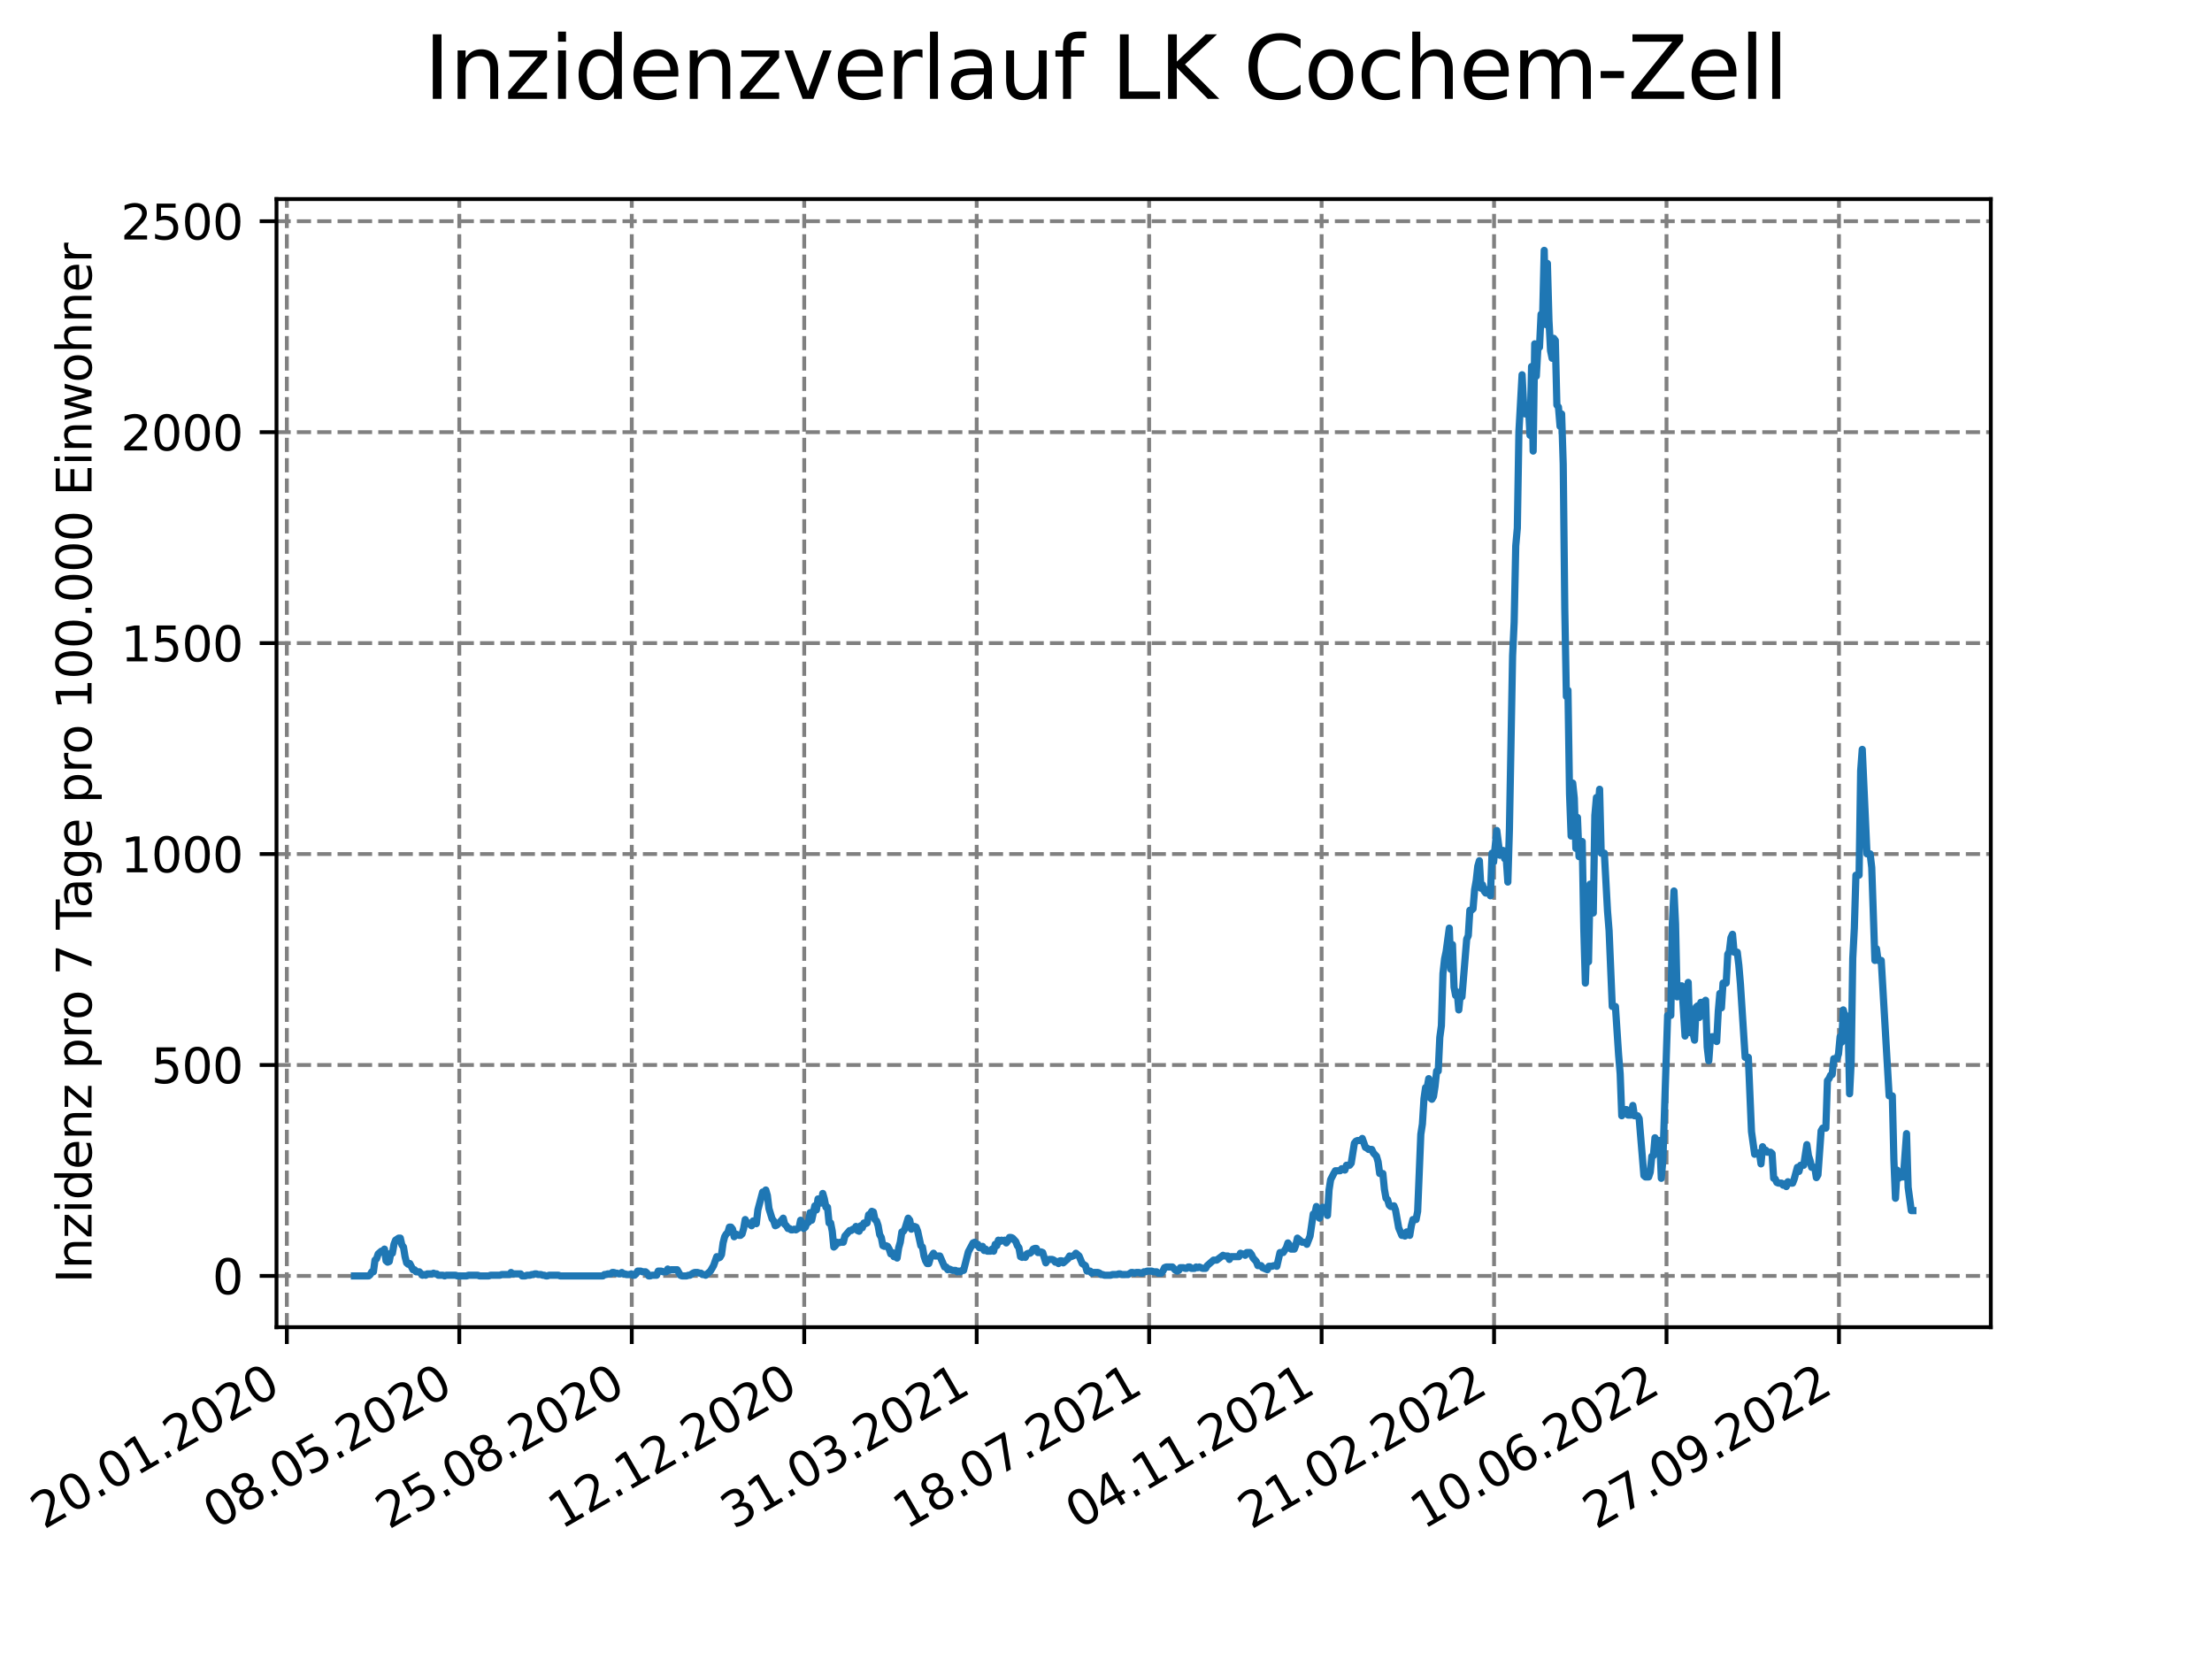 <?xml version="1.0" encoding="utf-8" standalone="no"?>
<!DOCTYPE svg PUBLIC "-//W3C//DTD SVG 1.1//EN"
  "http://www.w3.org/Graphics/SVG/1.1/DTD/svg11.dtd">
<svg xmlns:xlink="http://www.w3.org/1999/xlink" width="460.8pt" height="345.6pt" viewBox="0 0 460.8 345.6" xmlns="http://www.w3.org/2000/svg" version="1.1">
 <defs>
  <style type="text/css">*{stroke-linejoin: round; stroke-linecap: butt}</style>
 </defs>
 <g id="figure_1">
  <g id="patch_1">
   <path d="M 0 345.6 
L 460.8 345.6 
L 460.8 0 
L 0 0 
z
" style="fill: #ffffff"/>
  </g>
  <g id="axes_1">
   <g id="patch_2">
    <path d="M 57.6 276.48 
L 414.72 276.48 
L 414.72 41.472 
L 57.6 41.472 
z
" style="fill: #ffffff"/>
   </g>
   <g id="matplotlib.axis_1">
    <g id="xtick_1">
     <g id="line2d_1">
      <path d="M 59.756 276.48 
L 59.756 41.472 
" clip-path="url(#p89f75b9df8)" style="fill: none; stroke-dasharray: 2.96,1.28; stroke-dashoffset: 0; stroke: #808080; stroke-width: 0.8"/>
     </g>
     <g id="line2d_2">
      <defs>
       <path id="mf0bed3ef44" d="M 0 0 
L 0 3.5 
" style="stroke: #000000; stroke-width: 0.8"/>
      </defs>
      <g>
       <use xlink:href="#mf0bed3ef44" x="59.756" y="276.48" style="stroke: #000000; stroke-width: 0.8"/>
      </g>
     </g>
     <g id="text_1">
      <!-- 20.01.2020 -->
      <g transform="translate(9.131 318.689) rotate(-30) scale(0.1 -0.1)">
       <defs>
        <path id="DejaVuSans-32" d="M 1228 531 
L 3431 531 
L 3431 0 
L 469 0 
L 469 531 
Q 828 903 1448 1529 
Q 2069 2156 2228 2338 
Q 2531 2678 2651 2914 
Q 2772 3150 2772 3378 
Q 2772 3750 2511 3984 
Q 2250 4219 1831 4219 
Q 1534 4219 1204 4116 
Q 875 4013 500 3803 
L 500 4441 
Q 881 4594 1212 4672 
Q 1544 4750 1819 4750 
Q 2544 4750 2975 4387 
Q 3406 4025 3406 3419 
Q 3406 3131 3298 2873 
Q 3191 2616 2906 2266 
Q 2828 2175 2409 1742 
Q 1991 1309 1228 531 
z
" transform="scale(0.016)"/>
        <path id="DejaVuSans-30" d="M 2034 4250 
Q 1547 4250 1301 3770 
Q 1056 3291 1056 2328 
Q 1056 1369 1301 889 
Q 1547 409 2034 409 
Q 2525 409 2770 889 
Q 3016 1369 3016 2328 
Q 3016 3291 2770 3770 
Q 2525 4250 2034 4250 
z
M 2034 4750 
Q 2819 4750 3233 4129 
Q 3647 3509 3647 2328 
Q 3647 1150 3233 529 
Q 2819 -91 2034 -91 
Q 1250 -91 836 529 
Q 422 1150 422 2328 
Q 422 3509 836 4129 
Q 1250 4750 2034 4750 
z
" transform="scale(0.016)"/>
        <path id="DejaVuSans-2e" d="M 684 794 
L 1344 794 
L 1344 0 
L 684 0 
L 684 794 
z
" transform="scale(0.016)"/>
        <path id="DejaVuSans-31" d="M 794 531 
L 1825 531 
L 1825 4091 
L 703 3866 
L 703 4441 
L 1819 4666 
L 2450 4666 
L 2450 531 
L 3481 531 
L 3481 0 
L 794 0 
L 794 531 
z
" transform="scale(0.016)"/>
       </defs>
       <use xlink:href="#DejaVuSans-32"/>
       <use xlink:href="#DejaVuSans-30" x="63.623"/>
       <use xlink:href="#DejaVuSans-2e" x="127.246"/>
       <use xlink:href="#DejaVuSans-30" x="159.033"/>
       <use xlink:href="#DejaVuSans-31" x="222.656"/>
       <use xlink:href="#DejaVuSans-2e" x="286.279"/>
       <use xlink:href="#DejaVuSans-32" x="318.066"/>
       <use xlink:href="#DejaVuSans-30" x="381.689"/>
       <use xlink:href="#DejaVuSans-32" x="445.312"/>
       <use xlink:href="#DejaVuSans-30" x="508.936"/>
      </g>
     </g>
    </g>
    <g id="xtick_2">
     <g id="line2d_3">
      <path d="M 95.682 276.48 
L 95.682 41.472 
" clip-path="url(#p89f75b9df8)" style="fill: none; stroke-dasharray: 2.96,1.28; stroke-dashoffset: 0; stroke: #808080; stroke-width: 0.8"/>
     </g>
     <g id="line2d_4">
      <g>
       <use xlink:href="#mf0bed3ef44" x="95.682" y="276.48" style="stroke: #000000; stroke-width: 0.8"/>
      </g>
     </g>
     <g id="text_2">
      <!-- 08.05.2020 -->
      <g transform="translate(45.057 318.689) rotate(-30) scale(0.1 -0.1)">
       <defs>
        <path id="DejaVuSans-38" d="M 2034 2216 
Q 1584 2216 1326 1975 
Q 1069 1734 1069 1313 
Q 1069 891 1326 650 
Q 1584 409 2034 409 
Q 2484 409 2743 651 
Q 3003 894 3003 1313 
Q 3003 1734 2745 1975 
Q 2488 2216 2034 2216 
z
M 1403 2484 
Q 997 2584 770 2862 
Q 544 3141 544 3541 
Q 544 4100 942 4425 
Q 1341 4750 2034 4750 
Q 2731 4750 3128 4425 
Q 3525 4100 3525 3541 
Q 3525 3141 3298 2862 
Q 3072 2584 2669 2484 
Q 3125 2378 3379 2068 
Q 3634 1759 3634 1313 
Q 3634 634 3220 271 
Q 2806 -91 2034 -91 
Q 1263 -91 848 271 
Q 434 634 434 1313 
Q 434 1759 690 2068 
Q 947 2378 1403 2484 
z
M 1172 3481 
Q 1172 3119 1398 2916 
Q 1625 2713 2034 2713 
Q 2441 2713 2670 2916 
Q 2900 3119 2900 3481 
Q 2900 3844 2670 4047 
Q 2441 4250 2034 4250 
Q 1625 4250 1398 4047 
Q 1172 3844 1172 3481 
z
" transform="scale(0.016)"/>
        <path id="DejaVuSans-35" d="M 691 4666 
L 3169 4666 
L 3169 4134 
L 1269 4134 
L 1269 2991 
Q 1406 3038 1543 3061 
Q 1681 3084 1819 3084 
Q 2600 3084 3056 2656 
Q 3513 2228 3513 1497 
Q 3513 744 3044 326 
Q 2575 -91 1722 -91 
Q 1428 -91 1123 -41 
Q 819 9 494 109 
L 494 744 
Q 775 591 1075 516 
Q 1375 441 1709 441 
Q 2250 441 2565 725 
Q 2881 1009 2881 1497 
Q 2881 1984 2565 2268 
Q 2250 2553 1709 2553 
Q 1456 2553 1204 2497 
Q 953 2441 691 2322 
L 691 4666 
z
" transform="scale(0.016)"/>
       </defs>
       <use xlink:href="#DejaVuSans-30"/>
       <use xlink:href="#DejaVuSans-38" x="63.623"/>
       <use xlink:href="#DejaVuSans-2e" x="127.246"/>
       <use xlink:href="#DejaVuSans-30" x="159.033"/>
       <use xlink:href="#DejaVuSans-35" x="222.656"/>
       <use xlink:href="#DejaVuSans-2e" x="286.279"/>
       <use xlink:href="#DejaVuSans-32" x="318.066"/>
       <use xlink:href="#DejaVuSans-30" x="381.689"/>
       <use xlink:href="#DejaVuSans-32" x="445.312"/>
       <use xlink:href="#DejaVuSans-30" x="508.936"/>
      </g>
     </g>
    </g>
    <g id="xtick_3">
     <g id="line2d_5">
      <path d="M 131.609 276.48 
L 131.609 41.472 
" clip-path="url(#p89f75b9df8)" style="fill: none; stroke-dasharray: 2.96,1.28; stroke-dashoffset: 0; stroke: #808080; stroke-width: 0.8"/>
     </g>
     <g id="line2d_6">
      <g>
       <use xlink:href="#mf0bed3ef44" x="131.609" y="276.48" style="stroke: #000000; stroke-width: 0.8"/>
      </g>
     </g>
     <g id="text_3">
      <!-- 25.08.2020 -->
      <g transform="translate(80.983 318.689) rotate(-30) scale(0.1 -0.1)">
       <use xlink:href="#DejaVuSans-32"/>
       <use xlink:href="#DejaVuSans-35" x="63.623"/>
       <use xlink:href="#DejaVuSans-2e" x="127.246"/>
       <use xlink:href="#DejaVuSans-30" x="159.033"/>
       <use xlink:href="#DejaVuSans-38" x="222.656"/>
       <use xlink:href="#DejaVuSans-2e" x="286.279"/>
       <use xlink:href="#DejaVuSans-32" x="318.066"/>
       <use xlink:href="#DejaVuSans-30" x="381.689"/>
       <use xlink:href="#DejaVuSans-32" x="445.312"/>
       <use xlink:href="#DejaVuSans-30" x="508.936"/>
      </g>
     </g>
    </g>
    <g id="xtick_4">
     <g id="line2d_7">
      <path d="M 167.535 276.48 
L 167.535 41.472 
" clip-path="url(#p89f75b9df8)" style="fill: none; stroke-dasharray: 2.96,1.28; stroke-dashoffset: 0; stroke: #808080; stroke-width: 0.8"/>
     </g>
     <g id="line2d_8">
      <g>
       <use xlink:href="#mf0bed3ef44" x="167.535" y="276.48" style="stroke: #000000; stroke-width: 0.8"/>
      </g>
     </g>
     <g id="text_4">
      <!-- 12.12.2020 -->
      <g transform="translate(116.91 318.689) rotate(-30) scale(0.1 -0.1)">
       <use xlink:href="#DejaVuSans-31"/>
       <use xlink:href="#DejaVuSans-32" x="63.623"/>
       <use xlink:href="#DejaVuSans-2e" x="127.246"/>
       <use xlink:href="#DejaVuSans-31" x="159.033"/>
       <use xlink:href="#DejaVuSans-32" x="222.656"/>
       <use xlink:href="#DejaVuSans-2e" x="286.279"/>
       <use xlink:href="#DejaVuSans-32" x="318.066"/>
       <use xlink:href="#DejaVuSans-30" x="381.689"/>
       <use xlink:href="#DejaVuSans-32" x="445.312"/>
       <use xlink:href="#DejaVuSans-30" x="508.936"/>
      </g>
     </g>
    </g>
    <g id="xtick_5">
     <g id="line2d_9">
      <path d="M 203.461 276.48 
L 203.461 41.472 
" clip-path="url(#p89f75b9df8)" style="fill: none; stroke-dasharray: 2.96,1.28; stroke-dashoffset: 0; stroke: #808080; stroke-width: 0.8"/>
     </g>
     <g id="line2d_10">
      <g>
       <use xlink:href="#mf0bed3ef44" x="203.461" y="276.48" style="stroke: #000000; stroke-width: 0.8"/>
      </g>
     </g>
     <g id="text_5">
      <!-- 31.03.2021 -->
      <g transform="translate(152.836 318.689) rotate(-30) scale(0.1 -0.1)">
       <defs>
        <path id="DejaVuSans-33" d="M 2597 2516 
Q 3050 2419 3304 2112 
Q 3559 1806 3559 1356 
Q 3559 666 3084 287 
Q 2609 -91 1734 -91 
Q 1441 -91 1130 -33 
Q 819 25 488 141 
L 488 750 
Q 750 597 1062 519 
Q 1375 441 1716 441 
Q 2309 441 2620 675 
Q 2931 909 2931 1356 
Q 2931 1769 2642 2001 
Q 2353 2234 1838 2234 
L 1294 2234 
L 1294 2753 
L 1863 2753 
Q 2328 2753 2575 2939 
Q 2822 3125 2822 3475 
Q 2822 3834 2567 4026 
Q 2313 4219 1838 4219 
Q 1578 4219 1281 4162 
Q 984 4106 628 3988 
L 628 4550 
Q 988 4650 1302 4700 
Q 1616 4750 1894 4750 
Q 2613 4750 3031 4423 
Q 3450 4097 3450 3541 
Q 3450 3153 3228 2886 
Q 3006 2619 2597 2516 
z
" transform="scale(0.016)"/>
       </defs>
       <use xlink:href="#DejaVuSans-33"/>
       <use xlink:href="#DejaVuSans-31" x="63.623"/>
       <use xlink:href="#DejaVuSans-2e" x="127.246"/>
       <use xlink:href="#DejaVuSans-30" x="159.033"/>
       <use xlink:href="#DejaVuSans-33" x="222.656"/>
       <use xlink:href="#DejaVuSans-2e" x="286.279"/>
       <use xlink:href="#DejaVuSans-32" x="318.066"/>
       <use xlink:href="#DejaVuSans-30" x="381.689"/>
       <use xlink:href="#DejaVuSans-32" x="445.312"/>
       <use xlink:href="#DejaVuSans-31" x="508.936"/>
      </g>
     </g>
    </g>
    <g id="xtick_6">
     <g id="line2d_11">
      <path d="M 239.387 276.48 
L 239.387 41.472 
" clip-path="url(#p89f75b9df8)" style="fill: none; stroke-dasharray: 2.96,1.28; stroke-dashoffset: 0; stroke: #808080; stroke-width: 0.8"/>
     </g>
     <g id="line2d_12">
      <g>
       <use xlink:href="#mf0bed3ef44" x="239.387" y="276.48" style="stroke: #000000; stroke-width: 0.8"/>
      </g>
     </g>
     <g id="text_6">
      <!-- 18.07.2021 -->
      <g transform="translate(188.762 318.689) rotate(-30) scale(0.1 -0.1)">
       <defs>
        <path id="DejaVuSans-37" d="M 525 4666 
L 3525 4666 
L 3525 4397 
L 1831 0 
L 1172 0 
L 2766 4134 
L 525 4134 
L 525 4666 
z
" transform="scale(0.016)"/>
       </defs>
       <use xlink:href="#DejaVuSans-31"/>
       <use xlink:href="#DejaVuSans-38" x="63.623"/>
       <use xlink:href="#DejaVuSans-2e" x="127.246"/>
       <use xlink:href="#DejaVuSans-30" x="159.033"/>
       <use xlink:href="#DejaVuSans-37" x="222.656"/>
       <use xlink:href="#DejaVuSans-2e" x="286.279"/>
       <use xlink:href="#DejaVuSans-32" x="318.066"/>
       <use xlink:href="#DejaVuSans-30" x="381.689"/>
       <use xlink:href="#DejaVuSans-32" x="445.312"/>
       <use xlink:href="#DejaVuSans-31" x="508.936"/>
      </g>
     </g>
    </g>
    <g id="xtick_7">
     <g id="line2d_13">
      <path d="M 275.314 276.48 
L 275.314 41.472 
" clip-path="url(#p89f75b9df8)" style="fill: none; stroke-dasharray: 2.96,1.28; stroke-dashoffset: 0; stroke: #808080; stroke-width: 0.8"/>
     </g>
     <g id="line2d_14">
      <g>
       <use xlink:href="#mf0bed3ef44" x="275.314" y="276.48" style="stroke: #000000; stroke-width: 0.8"/>
      </g>
     </g>
     <g id="text_7">
      <!-- 04.11.2021 -->
      <g transform="translate(224.688 318.689) rotate(-30) scale(0.1 -0.1)">
       <defs>
        <path id="DejaVuSans-34" d="M 2419 4116 
L 825 1625 
L 2419 1625 
L 2419 4116 
z
M 2253 4666 
L 3047 4666 
L 3047 1625 
L 3713 1625 
L 3713 1100 
L 3047 1100 
L 3047 0 
L 2419 0 
L 2419 1100 
L 313 1100 
L 313 1709 
L 2253 4666 
z
" transform="scale(0.016)"/>
       </defs>
       <use xlink:href="#DejaVuSans-30"/>
       <use xlink:href="#DejaVuSans-34" x="63.623"/>
       <use xlink:href="#DejaVuSans-2e" x="127.246"/>
       <use xlink:href="#DejaVuSans-31" x="159.033"/>
       <use xlink:href="#DejaVuSans-31" x="222.656"/>
       <use xlink:href="#DejaVuSans-2e" x="286.279"/>
       <use xlink:href="#DejaVuSans-32" x="318.066"/>
       <use xlink:href="#DejaVuSans-30" x="381.689"/>
       <use xlink:href="#DejaVuSans-32" x="445.312"/>
       <use xlink:href="#DejaVuSans-31" x="508.936"/>
      </g>
     </g>
    </g>
    <g id="xtick_8">
     <g id="line2d_15">
      <path d="M 311.24 276.48 
L 311.24 41.472 
" clip-path="url(#p89f75b9df8)" style="fill: none; stroke-dasharray: 2.96,1.28; stroke-dashoffset: 0; stroke: #808080; stroke-width: 0.8"/>
     </g>
     <g id="line2d_16">
      <g>
       <use xlink:href="#mf0bed3ef44" x="311.24" y="276.48" style="stroke: #000000; stroke-width: 0.8"/>
      </g>
     </g>
     <g id="text_8">
      <!-- 21.02.2022 -->
      <g transform="translate(260.615 318.689) rotate(-30) scale(0.1 -0.1)">
       <use xlink:href="#DejaVuSans-32"/>
       <use xlink:href="#DejaVuSans-31" x="63.623"/>
       <use xlink:href="#DejaVuSans-2e" x="127.246"/>
       <use xlink:href="#DejaVuSans-30" x="159.033"/>
       <use xlink:href="#DejaVuSans-32" x="222.656"/>
       <use xlink:href="#DejaVuSans-2e" x="286.279"/>
       <use xlink:href="#DejaVuSans-32" x="318.066"/>
       <use xlink:href="#DejaVuSans-30" x="381.689"/>
       <use xlink:href="#DejaVuSans-32" x="445.312"/>
       <use xlink:href="#DejaVuSans-32" x="508.936"/>
      </g>
     </g>
    </g>
    <g id="xtick_9">
     <g id="line2d_17">
      <path d="M 347.166 276.48 
L 347.166 41.472 
" clip-path="url(#p89f75b9df8)" style="fill: none; stroke-dasharray: 2.96,1.28; stroke-dashoffset: 0; stroke: #808080; stroke-width: 0.8"/>
     </g>
     <g id="line2d_18">
      <g>
       <use xlink:href="#mf0bed3ef44" x="347.166" y="276.48" style="stroke: #000000; stroke-width: 0.8"/>
      </g>
     </g>
     <g id="text_9">
      <!-- 10.06.2022 -->
      <g transform="translate(296.541 318.689) rotate(-30) scale(0.1 -0.1)">
       <defs>
        <path id="DejaVuSans-36" d="M 2113 2584 
Q 1688 2584 1439 2293 
Q 1191 2003 1191 1497 
Q 1191 994 1439 701 
Q 1688 409 2113 409 
Q 2538 409 2786 701 
Q 3034 994 3034 1497 
Q 3034 2003 2786 2293 
Q 2538 2584 2113 2584 
z
M 3366 4563 
L 3366 3988 
Q 3128 4100 2886 4159 
Q 2644 4219 2406 4219 
Q 1781 4219 1451 3797 
Q 1122 3375 1075 2522 
Q 1259 2794 1537 2939 
Q 1816 3084 2150 3084 
Q 2853 3084 3261 2657 
Q 3669 2231 3669 1497 
Q 3669 778 3244 343 
Q 2819 -91 2113 -91 
Q 1303 -91 875 529 
Q 447 1150 447 2328 
Q 447 3434 972 4092 
Q 1497 4750 2381 4750 
Q 2619 4750 2861 4703 
Q 3103 4656 3366 4563 
z
" transform="scale(0.016)"/>
       </defs>
       <use xlink:href="#DejaVuSans-31"/>
       <use xlink:href="#DejaVuSans-30" x="63.623"/>
       <use xlink:href="#DejaVuSans-2e" x="127.246"/>
       <use xlink:href="#DejaVuSans-30" x="159.033"/>
       <use xlink:href="#DejaVuSans-36" x="222.656"/>
       <use xlink:href="#DejaVuSans-2e" x="286.279"/>
       <use xlink:href="#DejaVuSans-32" x="318.066"/>
       <use xlink:href="#DejaVuSans-30" x="381.689"/>
       <use xlink:href="#DejaVuSans-32" x="445.312"/>
       <use xlink:href="#DejaVuSans-32" x="508.936"/>
      </g>
     </g>
    </g>
    <g id="xtick_10">
     <g id="line2d_19">
      <path d="M 383.092 276.48 
L 383.092 41.472 
" clip-path="url(#p89f75b9df8)" style="fill: none; stroke-dasharray: 2.96,1.28; stroke-dashoffset: 0; stroke: #808080; stroke-width: 0.8"/>
     </g>
     <g id="line2d_20">
      <g>
       <use xlink:href="#mf0bed3ef44" x="383.092" y="276.48" style="stroke: #000000; stroke-width: 0.8"/>
      </g>
     </g>
     <g id="text_10">
      <!-- 27.09.2022 -->
      <g transform="translate(332.467 318.689) rotate(-30) scale(0.1 -0.1)">
       <defs>
        <path id="DejaVuSans-39" d="M 703 97 
L 703 672 
Q 941 559 1184 500 
Q 1428 441 1663 441 
Q 2288 441 2617 861 
Q 2947 1281 2994 2138 
Q 2813 1869 2534 1725 
Q 2256 1581 1919 1581 
Q 1219 1581 811 2004 
Q 403 2428 403 3163 
Q 403 3881 828 4315 
Q 1253 4750 1959 4750 
Q 2769 4750 3195 4129 
Q 3622 3509 3622 2328 
Q 3622 1225 3098 567 
Q 2575 -91 1691 -91 
Q 1453 -91 1209 -44 
Q 966 3 703 97 
z
M 1959 2075 
Q 2384 2075 2632 2365 
Q 2881 2656 2881 3163 
Q 2881 3666 2632 3958 
Q 2384 4250 1959 4250 
Q 1534 4250 1286 3958 
Q 1038 3666 1038 3163 
Q 1038 2656 1286 2365 
Q 1534 2075 1959 2075 
z
" transform="scale(0.016)"/>
       </defs>
       <use xlink:href="#DejaVuSans-32"/>
       <use xlink:href="#DejaVuSans-37" x="63.623"/>
       <use xlink:href="#DejaVuSans-2e" x="127.246"/>
       <use xlink:href="#DejaVuSans-30" x="159.033"/>
       <use xlink:href="#DejaVuSans-39" x="222.656"/>
       <use xlink:href="#DejaVuSans-2e" x="286.279"/>
       <use xlink:href="#DejaVuSans-32" x="318.066"/>
       <use xlink:href="#DejaVuSans-30" x="381.689"/>
       <use xlink:href="#DejaVuSans-32" x="445.312"/>
       <use xlink:href="#DejaVuSans-32" x="508.936"/>
      </g>
     </g>
    </g>
   </g>
   <g id="matplotlib.axis_2">
    <g id="ytick_1">
     <g id="line2d_21">
      <path d="M 57.6 265.798 
L 414.72 265.798 
" clip-path="url(#p89f75b9df8)" style="fill: none; stroke-dasharray: 2.96,1.28; stroke-dashoffset: 0; stroke: #808080; stroke-width: 0.8"/>
     </g>
     <g id="line2d_22">
      <defs>
       <path id="mcd7d0e4fd8" d="M 0 0 
L -3.5 0 
" style="stroke: #000000; stroke-width: 0.8"/>
      </defs>
      <g>
       <use xlink:href="#mcd7d0e4fd8" x="57.6" y="265.798" style="stroke: #000000; stroke-width: 0.8"/>
      </g>
     </g>
     <g id="text_11">
      <!-- 0 -->
      <g transform="translate(44.237 269.597) scale(0.1 -0.1)">
       <use xlink:href="#DejaVuSans-30"/>
      </g>
     </g>
    </g>
    <g id="ytick_2">
     <g id="line2d_23">
      <path d="M 57.6 221.856 
L 414.72 221.856 
" clip-path="url(#p89f75b9df8)" style="fill: none; stroke-dasharray: 2.96,1.28; stroke-dashoffset: 0; stroke: #808080; stroke-width: 0.8"/>
     </g>
     <g id="line2d_24">
      <g>
       <use xlink:href="#mcd7d0e4fd8" x="57.6" y="221.856" style="stroke: #000000; stroke-width: 0.8"/>
      </g>
     </g>
     <g id="text_12">
      <!-- 500 -->
      <g transform="translate(31.512 225.655) scale(0.1 -0.1)">
       <use xlink:href="#DejaVuSans-35"/>
       <use xlink:href="#DejaVuSans-30" x="63.623"/>
       <use xlink:href="#DejaVuSans-30" x="127.246"/>
      </g>
     </g>
    </g>
    <g id="ytick_3">
     <g id="line2d_25">
      <path d="M 57.6 177.913 
L 414.72 177.913 
" clip-path="url(#p89f75b9df8)" style="fill: none; stroke-dasharray: 2.96,1.28; stroke-dashoffset: 0; stroke: #808080; stroke-width: 0.8"/>
     </g>
     <g id="line2d_26">
      <g>
       <use xlink:href="#mcd7d0e4fd8" x="57.6" y="177.913" style="stroke: #000000; stroke-width: 0.8"/>
      </g>
     </g>
     <g id="text_13">
      <!-- 1000 -->
      <g transform="translate(25.15 181.712) scale(0.1 -0.1)">
       <use xlink:href="#DejaVuSans-31"/>
       <use xlink:href="#DejaVuSans-30" x="63.623"/>
       <use xlink:href="#DejaVuSans-30" x="127.246"/>
       <use xlink:href="#DejaVuSans-30" x="190.869"/>
      </g>
     </g>
    </g>
    <g id="ytick_4">
     <g id="line2d_27">
      <path d="M 57.6 133.971 
L 414.72 133.971 
" clip-path="url(#p89f75b9df8)" style="fill: none; stroke-dasharray: 2.96,1.28; stroke-dashoffset: 0; stroke: #808080; stroke-width: 0.8"/>
     </g>
     <g id="line2d_28">
      <g>
       <use xlink:href="#mcd7d0e4fd8" x="57.6" y="133.971" style="stroke: #000000; stroke-width: 0.8"/>
      </g>
     </g>
     <g id="text_14">
      <!-- 1500 -->
      <g transform="translate(25.15 137.77) scale(0.1 -0.1)">
       <use xlink:href="#DejaVuSans-31"/>
       <use xlink:href="#DejaVuSans-35" x="63.623"/>
       <use xlink:href="#DejaVuSans-30" x="127.246"/>
       <use xlink:href="#DejaVuSans-30" x="190.869"/>
      </g>
     </g>
    </g>
    <g id="ytick_5">
     <g id="line2d_29">
      <path d="M 57.6 90.029 
L 414.72 90.029 
" clip-path="url(#p89f75b9df8)" style="fill: none; stroke-dasharray: 2.96,1.28; stroke-dashoffset: 0; stroke: #808080; stroke-width: 0.8"/>
     </g>
     <g id="line2d_30">
      <g>
       <use xlink:href="#mcd7d0e4fd8" x="57.6" y="90.029" style="stroke: #000000; stroke-width: 0.8"/>
      </g>
     </g>
     <g id="text_15">
      <!-- 2000 -->
      <g transform="translate(25.15 93.828) scale(0.1 -0.1)">
       <use xlink:href="#DejaVuSans-32"/>
       <use xlink:href="#DejaVuSans-30" x="63.623"/>
       <use xlink:href="#DejaVuSans-30" x="127.246"/>
       <use xlink:href="#DejaVuSans-30" x="190.869"/>
      </g>
     </g>
    </g>
    <g id="ytick_6">
     <g id="line2d_31">
      <path d="M 57.6 46.086 
L 414.72 46.086 
" clip-path="url(#p89f75b9df8)" style="fill: none; stroke-dasharray: 2.96,1.28; stroke-dashoffset: 0; stroke: #808080; stroke-width: 0.8"/>
     </g>
     <g id="line2d_32">
      <g>
       <use xlink:href="#mcd7d0e4fd8" x="57.6" y="46.086" style="stroke: #000000; stroke-width: 0.8"/>
      </g>
     </g>
     <g id="text_16">
      <!-- 2500 -->
      <g transform="translate(25.15 49.886) scale(0.1 -0.1)">
       <use xlink:href="#DejaVuSans-32"/>
       <use xlink:href="#DejaVuSans-35" x="63.623"/>
       <use xlink:href="#DejaVuSans-30" x="127.246"/>
       <use xlink:href="#DejaVuSans-30" x="190.869"/>
      </g>
     </g>
    </g>
    <g id="text_17">
     <!-- Inzidenz pro 7 Tage pro 100.000 Einwohner -->
     <g transform="translate(19.07 267.301) rotate(-90) scale(0.1 -0.1)">
      <defs>
       <path id="DejaVuSans-49" d="M 628 4666 
L 1259 4666 
L 1259 0 
L 628 0 
L 628 4666 
z
" transform="scale(0.016)"/>
       <path id="DejaVuSans-6e" d="M 3513 2113 
L 3513 0 
L 2938 0 
L 2938 2094 
Q 2938 2591 2744 2837 
Q 2550 3084 2163 3084 
Q 1697 3084 1428 2787 
Q 1159 2491 1159 1978 
L 1159 0 
L 581 0 
L 581 3500 
L 1159 3500 
L 1159 2956 
Q 1366 3272 1645 3428 
Q 1925 3584 2291 3584 
Q 2894 3584 3203 3211 
Q 3513 2838 3513 2113 
z
" transform="scale(0.016)"/>
       <path id="DejaVuSans-7a" d="M 353 3500 
L 3084 3500 
L 3084 2975 
L 922 459 
L 3084 459 
L 3084 0 
L 275 0 
L 275 525 
L 2438 3041 
L 353 3041 
L 353 3500 
z
" transform="scale(0.016)"/>
       <path id="DejaVuSans-69" d="M 603 3500 
L 1178 3500 
L 1178 0 
L 603 0 
L 603 3500 
z
M 603 4863 
L 1178 4863 
L 1178 4134 
L 603 4134 
L 603 4863 
z
" transform="scale(0.016)"/>
       <path id="DejaVuSans-64" d="M 2906 2969 
L 2906 4863 
L 3481 4863 
L 3481 0 
L 2906 0 
L 2906 525 
Q 2725 213 2448 61 
Q 2172 -91 1784 -91 
Q 1150 -91 751 415 
Q 353 922 353 1747 
Q 353 2572 751 3078 
Q 1150 3584 1784 3584 
Q 2172 3584 2448 3432 
Q 2725 3281 2906 2969 
z
M 947 1747 
Q 947 1113 1208 752 
Q 1469 391 1925 391 
Q 2381 391 2643 752 
Q 2906 1113 2906 1747 
Q 2906 2381 2643 2742 
Q 2381 3103 1925 3103 
Q 1469 3103 1208 2742 
Q 947 2381 947 1747 
z
" transform="scale(0.016)"/>
       <path id="DejaVuSans-65" d="M 3597 1894 
L 3597 1613 
L 953 1613 
Q 991 1019 1311 708 
Q 1631 397 2203 397 
Q 2534 397 2845 478 
Q 3156 559 3463 722 
L 3463 178 
Q 3153 47 2828 -22 
Q 2503 -91 2169 -91 
Q 1331 -91 842 396 
Q 353 884 353 1716 
Q 353 2575 817 3079 
Q 1281 3584 2069 3584 
Q 2775 3584 3186 3129 
Q 3597 2675 3597 1894 
z
M 3022 2063 
Q 3016 2534 2758 2815 
Q 2500 3097 2075 3097 
Q 1594 3097 1305 2825 
Q 1016 2553 972 2059 
L 3022 2063 
z
" transform="scale(0.016)"/>
       <path id="DejaVuSans-20" transform="scale(0.016)"/>
       <path id="DejaVuSans-70" d="M 1159 525 
L 1159 -1331 
L 581 -1331 
L 581 3500 
L 1159 3500 
L 1159 2969 
Q 1341 3281 1617 3432 
Q 1894 3584 2278 3584 
Q 2916 3584 3314 3078 
Q 3713 2572 3713 1747 
Q 3713 922 3314 415 
Q 2916 -91 2278 -91 
Q 1894 -91 1617 61 
Q 1341 213 1159 525 
z
M 3116 1747 
Q 3116 2381 2855 2742 
Q 2594 3103 2138 3103 
Q 1681 3103 1420 2742 
Q 1159 2381 1159 1747 
Q 1159 1113 1420 752 
Q 1681 391 2138 391 
Q 2594 391 2855 752 
Q 3116 1113 3116 1747 
z
" transform="scale(0.016)"/>
       <path id="DejaVuSans-72" d="M 2631 2963 
Q 2534 3019 2420 3045 
Q 2306 3072 2169 3072 
Q 1681 3072 1420 2755 
Q 1159 2438 1159 1844 
L 1159 0 
L 581 0 
L 581 3500 
L 1159 3500 
L 1159 2956 
Q 1341 3275 1631 3429 
Q 1922 3584 2338 3584 
Q 2397 3584 2469 3576 
Q 2541 3569 2628 3553 
L 2631 2963 
z
" transform="scale(0.016)"/>
       <path id="DejaVuSans-6f" d="M 1959 3097 
Q 1497 3097 1228 2736 
Q 959 2375 959 1747 
Q 959 1119 1226 758 
Q 1494 397 1959 397 
Q 2419 397 2687 759 
Q 2956 1122 2956 1747 
Q 2956 2369 2687 2733 
Q 2419 3097 1959 3097 
z
M 1959 3584 
Q 2709 3584 3137 3096 
Q 3566 2609 3566 1747 
Q 3566 888 3137 398 
Q 2709 -91 1959 -91 
Q 1206 -91 779 398 
Q 353 888 353 1747 
Q 353 2609 779 3096 
Q 1206 3584 1959 3584 
z
" transform="scale(0.016)"/>
       <path id="DejaVuSans-54" d="M -19 4666 
L 3928 4666 
L 3928 4134 
L 2272 4134 
L 2272 0 
L 1638 0 
L 1638 4134 
L -19 4134 
L -19 4666 
z
" transform="scale(0.016)"/>
       <path id="DejaVuSans-61" d="M 2194 1759 
Q 1497 1759 1228 1600 
Q 959 1441 959 1056 
Q 959 750 1161 570 
Q 1363 391 1709 391 
Q 2188 391 2477 730 
Q 2766 1069 2766 1631 
L 2766 1759 
L 2194 1759 
z
M 3341 1997 
L 3341 0 
L 2766 0 
L 2766 531 
Q 2569 213 2275 61 
Q 1981 -91 1556 -91 
Q 1019 -91 701 211 
Q 384 513 384 1019 
Q 384 1609 779 1909 
Q 1175 2209 1959 2209 
L 2766 2209 
L 2766 2266 
Q 2766 2663 2505 2880 
Q 2244 3097 1772 3097 
Q 1472 3097 1187 3025 
Q 903 2953 641 2809 
L 641 3341 
Q 956 3463 1253 3523 
Q 1550 3584 1831 3584 
Q 2591 3584 2966 3190 
Q 3341 2797 3341 1997 
z
" transform="scale(0.016)"/>
       <path id="DejaVuSans-67" d="M 2906 1791 
Q 2906 2416 2648 2759 
Q 2391 3103 1925 3103 
Q 1463 3103 1205 2759 
Q 947 2416 947 1791 
Q 947 1169 1205 825 
Q 1463 481 1925 481 
Q 2391 481 2648 825 
Q 2906 1169 2906 1791 
z
M 3481 434 
Q 3481 -459 3084 -895 
Q 2688 -1331 1869 -1331 
Q 1566 -1331 1297 -1286 
Q 1028 -1241 775 -1147 
L 775 -588 
Q 1028 -725 1275 -790 
Q 1522 -856 1778 -856 
Q 2344 -856 2625 -561 
Q 2906 -266 2906 331 
L 2906 616 
Q 2728 306 2450 153 
Q 2172 0 1784 0 
Q 1141 0 747 490 
Q 353 981 353 1791 
Q 353 2603 747 3093 
Q 1141 3584 1784 3584 
Q 2172 3584 2450 3431 
Q 2728 3278 2906 2969 
L 2906 3500 
L 3481 3500 
L 3481 434 
z
" transform="scale(0.016)"/>
       <path id="DejaVuSans-45" d="M 628 4666 
L 3578 4666 
L 3578 4134 
L 1259 4134 
L 1259 2753 
L 3481 2753 
L 3481 2222 
L 1259 2222 
L 1259 531 
L 3634 531 
L 3634 0 
L 628 0 
L 628 4666 
z
" transform="scale(0.016)"/>
       <path id="DejaVuSans-77" d="M 269 3500 
L 844 3500 
L 1563 769 
L 2278 3500 
L 2956 3500 
L 3675 769 
L 4391 3500 
L 4966 3500 
L 4050 0 
L 3372 0 
L 2619 2869 
L 1863 0 
L 1184 0 
L 269 3500 
z
" transform="scale(0.016)"/>
       <path id="DejaVuSans-68" d="M 3513 2113 
L 3513 0 
L 2938 0 
L 2938 2094 
Q 2938 2591 2744 2837 
Q 2550 3084 2163 3084 
Q 1697 3084 1428 2787 
Q 1159 2491 1159 1978 
L 1159 0 
L 581 0 
L 581 4863 
L 1159 4863 
L 1159 2956 
Q 1366 3272 1645 3428 
Q 1925 3584 2291 3584 
Q 2894 3584 3203 3211 
Q 3513 2838 3513 2113 
z
" transform="scale(0.016)"/>
      </defs>
      <use xlink:href="#DejaVuSans-49"/>
      <use xlink:href="#DejaVuSans-6e" x="29.492"/>
      <use xlink:href="#DejaVuSans-7a" x="92.871"/>
      <use xlink:href="#DejaVuSans-69" x="145.361"/>
      <use xlink:href="#DejaVuSans-64" x="173.145"/>
      <use xlink:href="#DejaVuSans-65" x="236.621"/>
      <use xlink:href="#DejaVuSans-6e" x="298.145"/>
      <use xlink:href="#DejaVuSans-7a" x="361.523"/>
      <use xlink:href="#DejaVuSans-20" x="414.014"/>
      <use xlink:href="#DejaVuSans-70" x="445.801"/>
      <use xlink:href="#DejaVuSans-72" x="509.277"/>
      <use xlink:href="#DejaVuSans-6f" x="548.141"/>
      <use xlink:href="#DejaVuSans-20" x="609.322"/>
      <use xlink:href="#DejaVuSans-37" x="641.109"/>
      <use xlink:href="#DejaVuSans-20" x="704.732"/>
      <use xlink:href="#DejaVuSans-54" x="736.52"/>
      <use xlink:href="#DejaVuSans-61" x="781.104"/>
      <use xlink:href="#DejaVuSans-67" x="842.383"/>
      <use xlink:href="#DejaVuSans-65" x="905.859"/>
      <use xlink:href="#DejaVuSans-20" x="967.383"/>
      <use xlink:href="#DejaVuSans-70" x="999.17"/>
      <use xlink:href="#DejaVuSans-72" x="1062.646"/>
      <use xlink:href="#DejaVuSans-6f" x="1101.51"/>
      <use xlink:href="#DejaVuSans-20" x="1162.691"/>
      <use xlink:href="#DejaVuSans-31" x="1194.479"/>
      <use xlink:href="#DejaVuSans-30" x="1258.102"/>
      <use xlink:href="#DejaVuSans-30" x="1321.725"/>
      <use xlink:href="#DejaVuSans-2e" x="1385.348"/>
      <use xlink:href="#DejaVuSans-30" x="1417.135"/>
      <use xlink:href="#DejaVuSans-30" x="1480.758"/>
      <use xlink:href="#DejaVuSans-30" x="1544.381"/>
      <use xlink:href="#DejaVuSans-20" x="1608.004"/>
      <use xlink:href="#DejaVuSans-45" x="1639.791"/>
      <use xlink:href="#DejaVuSans-69" x="1702.975"/>
      <use xlink:href="#DejaVuSans-6e" x="1730.758"/>
      <use xlink:href="#DejaVuSans-77" x="1794.137"/>
      <use xlink:href="#DejaVuSans-6f" x="1875.924"/>
      <use xlink:href="#DejaVuSans-68" x="1937.105"/>
      <use xlink:href="#DejaVuSans-6e" x="2000.484"/>
      <use xlink:href="#DejaVuSans-65" x="2063.863"/>
      <use xlink:href="#DejaVuSans-72" x="2125.387"/>
     </g>
    </g>
   </g>
   <g id="line2d_33">
    <path d="M 73.833 265.798 
L 76.799 265.798 
L 77.129 265.511 
L 77.458 264.939 
L 77.788 264.939 
L 78.118 262.504 
L 78.447 262.218 
L 78.777 261.216 
L 79.436 260.643 
L 79.766 260.643 
L 80.095 260.213 
L 80.425 262.648 
L 80.754 262.934 
L 81.084 262.791 
L 81.413 261.072 
L 81.743 261.072 
L 82.073 259.211 
L 82.402 258.352 
L 83.061 257.922 
L 83.391 257.922 
L 83.721 259.354 
L 84.05 259.784 
L 84.38 261.788 
L 84.709 263.077 
L 85.039 263.364 
L 85.369 263.22 
L 86.028 264.509 
L 86.357 264.509 
L 86.687 264.939 
L 87.346 264.939 
L 88.005 265.655 
L 88.335 265.511 
L 88.665 265.655 
L 88.994 265.368 
L 89.983 265.368 
L 90.313 265.225 
L 90.642 265.368 
L 90.972 265.368 
L 91.301 265.655 
L 92.29 265.655 
L 92.62 265.798 
L 92.949 265.655 
L 94.927 265.655 
L 95.257 265.798 
L 97.234 265.798 
L 97.564 265.655 
L 99.541 265.655 
L 99.871 265.798 
L 101.849 265.798 
L 102.178 265.655 
L 104.156 265.655 
L 104.485 265.511 
L 106.133 265.511 
L 106.463 265.082 
L 106.793 265.368 
L 108.441 265.368 
L 108.77 265.798 
L 109.429 265.798 
L 109.759 265.655 
L 110.418 265.655 
L 110.748 265.511 
L 111.077 265.511 
L 111.407 265.368 
L 111.737 265.368 
L 112.066 265.511 
L 112.725 265.511 
L 113.055 265.655 
L 113.385 265.655 
L 113.714 265.798 
L 114.044 265.798 
L 114.373 265.655 
L 116.351 265.655 
L 116.681 265.798 
L 125.58 265.798 
L 125.909 265.511 
L 126.239 265.511 
L 126.568 265.368 
L 127.228 265.368 
L 127.557 265.082 
L 127.887 265.082 
L 128.216 265.225 
L 128.546 265.225 
L 128.876 265.368 
L 129.205 265.368 
L 129.535 265.082 
L 129.864 265.368 
L 130.194 265.368 
L 130.524 265.511 
L 131.183 265.511 
L 131.512 265.368 
L 131.842 265.655 
L 132.172 265.655 
L 132.501 265.368 
L 132.831 264.795 
L 133.49 264.795 
L 133.82 264.939 
L 134.479 264.939 
L 134.808 265.225 
L 135.138 265.798 
L 135.468 265.798 
L 135.797 265.655 
L 136.786 265.655 
L 137.116 264.795 
L 137.775 264.795 
L 138.104 264.939 
L 138.764 264.939 
L 139.093 264.366 
L 139.423 264.652 
L 139.752 264.509 
L 141.071 264.509 
L 141.73 265.655 
L 142.06 265.798 
L 143.048 265.798 
L 143.378 265.655 
L 143.708 265.655 
L 144.367 265.225 
L 144.696 265.082 
L 145.356 265.082 
L 145.685 265.225 
L 146.015 265.225 
L 146.344 265.511 
L 146.674 265.511 
L 147.004 265.655 
L 147.992 264.795 
L 148.652 263.65 
L 149.311 261.788 
L 149.64 262.075 
L 149.97 261.932 
L 150.3 261.359 
L 150.629 258.925 
L 150.959 257.636 
L 151.288 257.063 
L 151.618 256.777 
L 151.948 255.631 
L 152.277 255.631 
L 152.607 256.061 
L 152.936 257.636 
L 153.266 257.063 
L 153.925 257.349 
L 154.255 257.349 
L 154.584 257.063 
L 154.914 255.918 
L 155.244 254.056 
L 155.573 254.772 
L 155.903 254.772 
L 156.562 255.345 
L 156.892 254.342 
L 157.221 254.486 
L 157.551 254.915 
L 157.88 252.051 
L 158.869 248.328 
L 159.199 248.471 
L 159.528 247.899 
L 159.858 249.044 
L 160.188 251.765 
L 160.847 253.913 
L 161.176 254.342 
L 161.506 255.345 
L 161.836 255.202 
L 162.824 254.199 
L 163.154 253.77 
L 163.484 255.058 
L 163.813 255.345 
L 164.143 255.918 
L 164.472 255.918 
L 164.802 256.204 
L 165.132 256.204 
L 165.461 256.061 
L 165.791 256.204 
L 166.45 255.774 
L 166.78 254.199 
L 167.109 254.915 
L 167.439 255.918 
L 167.768 255.631 
L 168.098 254.772 
L 168.428 254.629 
L 168.757 252.624 
L 169.087 254.199 
L 169.746 251.192 
L 170.075 252.051 
L 170.405 249.76 
L 170.735 249.903 
L 171.064 250.619 
L 171.394 248.615 
L 171.723 249.76 
L 172.053 251.479 
L 172.383 251.479 
L 172.712 254.772 
L 173.042 254.772 
L 173.371 256.49 
L 173.701 259.784 
L 174.031 259.497 
L 174.36 258.781 
L 174.69 258.925 
L 175.019 258.781 
L 175.679 258.781 
L 176.008 257.493 
L 176.997 256.347 
L 177.327 256.347 
L 177.656 256.061 
L 177.986 256.061 
L 178.315 255.488 
L 178.645 256.347 
L 178.975 256.49 
L 179.304 255.345 
L 179.634 255.774 
L 179.963 254.772 
L 180.293 254.915 
L 180.623 254.772 
L 180.952 253.054 
L 181.282 252.91 
L 181.611 252.338 
L 181.941 252.481 
L 182.271 254.056 
L 182.6 254.342 
L 182.93 255.345 
L 183.259 257.206 
L 183.589 257.779 
L 183.919 259.497 
L 184.248 259.641 
L 184.578 259.497 
L 184.907 259.641 
L 185.237 260.213 
L 185.567 261.216 
L 185.896 260.929 
L 186.226 261.788 
L 186.555 261.788 
L 186.885 262.075 
L 187.215 259.927 
L 187.544 258.781 
L 187.874 256.633 
L 188.203 256.49 
L 188.533 255.918 
L 189.192 253.77 
L 189.522 254.199 
L 189.851 256.061 
L 190.181 255.631 
L 190.511 255.488 
L 190.84 255.631 
L 191.17 256.49 
L 191.829 259.497 
L 192.159 259.784 
L 192.488 261.645 
L 192.818 262.648 
L 193.147 263.22 
L 193.477 263.22 
L 193.807 262.075 
L 194.466 261.072 
L 194.795 261.645 
L 195.784 261.645 
L 196.773 263.936 
L 197.103 263.936 
L 197.432 264.509 
L 197.762 264.366 
L 198.421 264.652 
L 199.08 264.652 
L 199.41 264.939 
L 199.739 264.795 
L 200.069 264.939 
L 200.399 264.652 
L 200.728 264.652 
L 201.387 262.075 
L 201.717 260.786 
L 202.706 258.925 
L 203.035 258.781 
L 203.365 259.354 
L 203.695 259.211 
L 204.024 259.927 
L 204.354 259.927 
L 204.683 259.641 
L 205.013 260.5 
L 205.343 260.213 
L 205.672 260.643 
L 206.331 260.643 
L 206.661 260.213 
L 206.991 260.643 
L 207.32 259.211 
L 207.65 259.497 
L 207.979 258.352 
L 208.309 258.638 
L 208.639 258.352 
L 208.968 258.495 
L 209.298 258.352 
L 209.627 258.925 
L 209.957 258.495 
L 210.287 257.779 
L 210.616 257.779 
L 210.946 257.922 
L 211.605 258.638 
L 211.935 259.497 
L 212.264 259.927 
L 212.594 261.788 
L 212.923 261.932 
L 213.253 261.788 
L 213.583 261.932 
L 213.912 261.216 
L 214.242 261.072 
L 214.571 261.072 
L 214.901 260.786 
L 215.23 260.213 
L 215.56 260.07 
L 215.89 260.07 
L 216.219 260.929 
L 216.549 260.929 
L 216.878 260.786 
L 217.208 260.929 
L 217.867 263.077 
L 218.197 262.504 
L 218.526 262.361 
L 219.186 262.361 
L 219.515 262.504 
L 219.845 262.934 
L 220.174 262.791 
L 220.504 263.22 
L 220.834 262.648 
L 221.163 262.648 
L 221.493 263.077 
L 222.482 262.218 
L 222.811 261.645 
L 223.141 261.788 
L 223.8 261.502 
L 224.13 261.072 
L 224.789 261.645 
L 225.448 263.22 
L 226.107 263.65 
L 226.437 264.795 
L 227.096 264.795 
L 227.426 265.225 
L 227.755 265.082 
L 228.744 265.082 
L 229.074 265.225 
L 229.403 265.511 
L 229.733 265.511 
L 230.062 265.655 
L 231.381 265.655 
L 231.71 265.511 
L 232.699 265.511 
L 233.029 265.368 
L 233.358 265.368 
L 233.688 265.511 
L 235.006 265.511 
L 235.666 265.082 
L 235.995 265.082 
L 236.325 265.225 
L 236.654 265.082 
L 237.314 265.082 
L 237.643 265.225 
L 237.973 265.225 
L 238.302 264.939 
L 238.632 264.939 
L 238.962 264.795 
L 239.95 264.795 
L 240.28 264.939 
L 240.939 264.939 
L 241.269 265.225 
L 241.928 265.225 
L 242.258 264.795 
L 242.587 264.08 
L 242.917 263.936 
L 244.235 263.936 
L 244.894 264.652 
L 245.224 264.795 
L 245.554 264.652 
L 245.883 264.08 
L 246.542 264.08 
L 246.872 264.223 
L 247.202 264.223 
L 247.531 263.936 
L 247.861 263.936 
L 248.19 264.223 
L 248.85 264.223 
L 249.179 263.936 
L 249.509 264.08 
L 249.838 263.936 
L 250.498 264.223 
L 251.157 264.223 
L 251.486 263.65 
L 252.805 262.504 
L 253.464 262.504 
L 254.782 261.502 
L 255.112 261.645 
L 255.771 261.645 
L 256.101 262.361 
L 256.43 261.788 
L 258.078 261.788 
L 258.408 261.072 
L 258.737 261.216 
L 259.067 261.216 
L 259.397 261.502 
L 259.726 260.929 
L 260.385 260.929 
L 260.715 261.359 
L 261.045 262.075 
L 261.704 262.791 
L 262.033 263.65 
L 262.693 263.65 
L 263.022 264.08 
L 264.011 264.509 
L 264.341 263.793 
L 265 263.793 
L 265.329 263.65 
L 265.659 263.65 
L 265.989 263.793 
L 266.648 260.929 
L 267.307 260.929 
L 267.966 259.927 
L 268.296 258.925 
L 268.625 259.354 
L 268.955 260.213 
L 269.614 260.213 
L 269.944 259.354 
L 270.273 257.922 
L 271.262 258.781 
L 271.921 258.781 
L 272.251 259.211 
L 272.91 257.493 
L 273.569 252.91 
L 273.899 252.91 
L 274.229 251.335 
L 274.888 253.77 
L 275.217 251.908 
L 275.547 251.479 
L 275.877 251.622 
L 276.206 251.622 
L 276.536 253.197 
L 276.865 247.899 
L 277.195 245.751 
L 277.854 244.462 
L 278.184 243.889 
L 279.173 243.889 
L 279.502 243.46 
L 280.161 243.746 
L 280.491 242.744 
L 281.15 242.744 
L 281.48 242.314 
L 282.139 238.162 
L 282.469 237.732 
L 282.798 237.589 
L 283.457 237.589 
L 283.787 237.159 
L 284.446 239.021 
L 284.776 239.164 
L 285.105 239.45 
L 285.765 239.45 
L 286.094 240.166 
L 286.753 240.882 
L 287.083 242.028 
L 287.413 244.462 
L 288.072 244.462 
L 288.401 247.756 
L 288.731 249.617 
L 289.061 249.903 
L 289.39 251.049 
L 289.72 251.335 
L 290.049 251.335 
L 290.379 251.192 
L 290.709 252.051 
L 291.368 255.774 
L 292.027 257.349 
L 292.357 257.349 
L 292.686 257.493 
L 293.016 256.633 
L 293.345 256.633 
L 293.675 257.349 
L 294.005 255.345 
L 294.334 254.056 
L 294.993 254.056 
L 295.323 252.338 
L 295.982 236.3 
L 296.312 234.152 
L 296.641 228.854 
L 296.971 226.563 
L 297.301 226.563 
L 297.63 224.701 
L 297.96 228.711 
L 298.289 228.997 
L 298.619 228.425 
L 298.949 226.277 
L 299.278 223.126 
L 299.608 223.126 
L 299.937 216.11 
L 300.267 213.676 
L 300.597 202.793 
L 300.926 199.786 
L 301.256 198.211 
L 301.915 193.342 
L 302.245 201.934 
L 302.574 196.779 
L 302.904 205.657 
L 303.233 207.375 
L 303.563 206.659 
L 303.892 210.382 
L 304.222 206.946 
L 304.552 207.662 
L 305.54 195.633 
L 305.87 194.917 
L 306.2 189.619 
L 306.529 189.619 
L 306.859 189.333 
L 307.188 185.323 
L 307.518 183.462 
L 307.848 180.455 
L 308.177 179.309 
L 308.507 185.037 
L 308.836 184.321 
L 309.166 185.61 
L 309.496 186.039 
L 309.825 185.323 
L 310.484 186.612 
L 310.814 177.734 
L 311.144 179.596 
L 311.803 173.009 
L 312.462 178.164 
L 312.792 178.021 
L 313.121 177.161 
L 313.451 178.88 
L 313.78 178.88 
L 314.11 183.748 
L 314.44 172.723 
L 315.099 136.638 
L 315.428 129.621 
L 315.758 113.727 
L 316.088 110.004 
L 316.417 89.957 
L 317.076 78.072 
L 317.406 84.373 
L 317.736 86.234 
L 318.065 86.091 
L 318.395 84.373 
L 318.724 90.673 
L 319.054 76.354 
L 319.384 93.966 
L 319.713 71.628 
L 320.043 78.358 
L 320.372 72.488 
L 320.702 72.344 
L 321.032 65.471 
L 321.361 65.614 
L 321.691 52.154 
L 322.02 67.619 
L 322.35 54.875 
L 322.68 66.76 
L 323.009 73.06 
L 323.339 74.635 
L 323.668 70.483 
L 323.998 70.912 
L 324.328 84.373 
L 324.657 84.802 
L 324.987 88.812 
L 325.316 86.234 
L 325.646 96.687 
L 325.976 126.901 
L 326.305 145.086 
L 326.635 143.798 
L 326.964 165.42 
L 327.294 174.154 
L 327.624 163.129 
L 327.953 166.279 
L 328.283 176.732 
L 328.612 170.288 
L 328.942 178.45 
L 329.272 175.3 
L 329.601 175.3 
L 329.931 193.485 
L 330.26 204.798 
L 330.59 195.49 
L 330.92 200.359 
L 331.249 184.178 
L 331.579 190.192 
L 331.908 190.192 
L 332.238 169.859 
L 332.568 166.136 
L 332.897 168.713 
L 333.227 164.417 
L 333.556 177.734 
L 334.216 177.734 
L 334.875 189.762 
L 335.204 193.915 
L 335.864 209.666 
L 336.523 209.666 
L 337.182 219.69 
L 337.512 223.699 
L 337.841 232.434 
L 338.171 231.145 
L 338.83 231.145 
L 339.16 232.291 
L 339.819 232.291 
L 340.148 230.286 
L 340.478 232.434 
L 341.137 232.434 
L 341.467 233.007 
L 342.456 244.892 
L 342.785 245.178 
L 343.444 245.178 
L 343.774 244.176 
L 344.104 240.882 
L 344.433 240.739 
L 344.763 237.016 
L 345.092 237.589 
L 345.752 237.589 
L 346.081 245.464 
L 346.411 241.598 
L 347.4 211.528 
L 348.059 211.528 
L 348.388 192.197 
L 348.718 185.61 
L 349.047 192.483 
L 349.377 207.662 
L 349.707 205.37 
L 350.366 205.37 
L 351.025 215.824 
L 351.355 214.392 
L 351.684 204.654 
L 352.014 215.108 
L 352.673 215.108 
L 353.003 216.683 
L 353.332 209.809 
L 353.662 209.523 
L 353.991 211.957 
L 354.321 208.807 
L 354.98 208.807 
L 355.31 208.378 
L 355.639 218.115 
L 355.969 220.978 
L 356.299 216.54 
L 356.628 215.967 
L 357.287 215.967 
L 357.617 216.969 
L 357.947 210.669 
L 358.276 206.946 
L 358.606 209.953 
L 358.935 204.798 
L 359.595 204.798 
L 359.924 198.784 
L 360.254 198.211 
L 360.583 195.347 
L 360.913 194.631 
L 361.243 198.354 
L 361.902 198.354 
L 362.231 201.075 
L 362.561 204.941 
L 363.55 220.263 
L 364.209 220.263 
L 364.868 235.727 
L 365.527 240.453 
L 365.857 240.166 
L 366.516 240.166 
L 366.846 242.457 
L 367.175 238.878 
L 367.505 239.737 
L 367.835 239.594 
L 368.164 240.023 
L 368.823 240.023 
L 369.153 240.31 
L 369.483 245.464 
L 369.812 245.608 
L 370.142 246.324 
L 370.471 246.467 
L 371.131 246.467 
L 371.46 246.896 
L 371.79 246.61 
L 372.119 247.183 
L 372.449 246.18 
L 372.779 246.467 
L 373.438 246.467 
L 373.767 245.608 
L 374.427 243.173 
L 374.756 244.033 
L 375.086 242.744 
L 375.745 242.744 
L 376.404 238.448 
L 376.734 240.739 
L 377.063 241.741 
L 377.393 243.173 
L 378.052 243.173 
L 378.382 245.321 
L 378.711 244.748 
L 379.371 235.584 
L 379.7 235.011 
L 380.359 235.011 
L 380.689 225.131 
L 381.019 224.701 
L 381.348 223.986 
L 381.678 223.842 
L 382.007 220.549 
L 382.667 220.549 
L 382.996 219.547 
L 383.326 215.967 
L 383.655 217.112 
L 383.985 210.382 
L 384.315 211.671 
L 384.974 211.671 
L 385.303 227.852 
L 385.633 221.265 
L 385.963 199.643 
L 386.292 193.342 
L 386.622 182.316 
L 387.281 182.316 
L 387.611 160.551 
L 387.94 156.112 
L 388.929 177.877 
L 389.588 177.877 
L 389.918 180.741 
L 390.577 200.072 
L 390.907 197.638 
L 391.236 200.072 
L 391.895 200.072 
L 393.543 228.281 
L 394.202 228.281 
L 394.532 241.598 
L 394.862 249.617 
L 395.191 243.746 
L 395.521 245.464 
L 395.85 245.178 
L 396.51 245.178 
L 397.169 236.157 
L 397.498 247.326 
L 398.158 252.195 
L 398.487 252.195 
L 398.487 252.195 
" clip-path="url(#p89f75b9df8)" style="fill: none; stroke: #1f77b4; stroke-width: 1.5; stroke-linecap: square"/>
   </g>
   <g id="patch_3">
    <path d="M 57.6 276.48 
L 57.6 41.472 
" style="fill: none; stroke: #000000; stroke-width: 0.8; stroke-linejoin: miter; stroke-linecap: square"/>
   </g>
   <g id="patch_4">
    <path d="M 414.72 276.48 
L 414.72 41.472 
" style="fill: none; stroke: #000000; stroke-width: 0.8; stroke-linejoin: miter; stroke-linecap: square"/>
   </g>
   <g id="patch_5">
    <path d="M 57.6 276.48 
L 414.72 276.48 
" style="fill: none; stroke: #000000; stroke-width: 0.8; stroke-linejoin: miter; stroke-linecap: square"/>
   </g>
   <g id="patch_6">
    <path d="M 57.6 41.472 
L 414.72 41.472 
" style="fill: none; stroke: #000000; stroke-width: 0.8; stroke-linejoin: miter; stroke-linecap: square"/>
   </g>
  </g>
  <g id="text_18">
   <!-- Inzidenzverlauf LK Cochem-Zell -->
   <g transform="translate(88.35 20.589) scale(0.18 -0.18)">
    <defs>
     <path id="DejaVuSans-76" d="M 191 3500 
L 800 3500 
L 1894 563 
L 2988 3500 
L 3597 3500 
L 2284 0 
L 1503 0 
L 191 3500 
z
" transform="scale(0.016)"/>
     <path id="DejaVuSans-6c" d="M 603 4863 
L 1178 4863 
L 1178 0 
L 603 0 
L 603 4863 
z
" transform="scale(0.016)"/>
     <path id="DejaVuSans-75" d="M 544 1381 
L 544 3500 
L 1119 3500 
L 1119 1403 
Q 1119 906 1312 657 
Q 1506 409 1894 409 
Q 2359 409 2629 706 
Q 2900 1003 2900 1516 
L 2900 3500 
L 3475 3500 
L 3475 0 
L 2900 0 
L 2900 538 
Q 2691 219 2414 64 
Q 2138 -91 1772 -91 
Q 1169 -91 856 284 
Q 544 659 544 1381 
z
M 1991 3584 
L 1991 3584 
z
" transform="scale(0.016)"/>
     <path id="DejaVuSans-66" d="M 2375 4863 
L 2375 4384 
L 1825 4384 
Q 1516 4384 1395 4259 
Q 1275 4134 1275 3809 
L 1275 3500 
L 2222 3500 
L 2222 3053 
L 1275 3053 
L 1275 0 
L 697 0 
L 697 3053 
L 147 3053 
L 147 3500 
L 697 3500 
L 697 3744 
Q 697 4328 969 4595 
Q 1241 4863 1831 4863 
L 2375 4863 
z
" transform="scale(0.016)"/>
     <path id="DejaVuSans-4c" d="M 628 4666 
L 1259 4666 
L 1259 531 
L 3531 531 
L 3531 0 
L 628 0 
L 628 4666 
z
" transform="scale(0.016)"/>
     <path id="DejaVuSans-4b" d="M 628 4666 
L 1259 4666 
L 1259 2694 
L 3353 4666 
L 4166 4666 
L 1850 2491 
L 4331 0 
L 3500 0 
L 1259 2247 
L 1259 0 
L 628 0 
L 628 4666 
z
" transform="scale(0.016)"/>
     <path id="DejaVuSans-43" d="M 4122 4306 
L 4122 3641 
Q 3803 3938 3442 4084 
Q 3081 4231 2675 4231 
Q 1875 4231 1450 3742 
Q 1025 3253 1025 2328 
Q 1025 1406 1450 917 
Q 1875 428 2675 428 
Q 3081 428 3442 575 
Q 3803 722 4122 1019 
L 4122 359 
Q 3791 134 3420 21 
Q 3050 -91 2638 -91 
Q 1578 -91 968 557 
Q 359 1206 359 2328 
Q 359 3453 968 4101 
Q 1578 4750 2638 4750 
Q 3056 4750 3426 4639 
Q 3797 4528 4122 4306 
z
" transform="scale(0.016)"/>
     <path id="DejaVuSans-63" d="M 3122 3366 
L 3122 2828 
Q 2878 2963 2633 3030 
Q 2388 3097 2138 3097 
Q 1578 3097 1268 2742 
Q 959 2388 959 1747 
Q 959 1106 1268 751 
Q 1578 397 2138 397 
Q 2388 397 2633 464 
Q 2878 531 3122 666 
L 3122 134 
Q 2881 22 2623 -34 
Q 2366 -91 2075 -91 
Q 1284 -91 818 406 
Q 353 903 353 1747 
Q 353 2603 823 3093 
Q 1294 3584 2113 3584 
Q 2378 3584 2631 3529 
Q 2884 3475 3122 3366 
z
" transform="scale(0.016)"/>
     <path id="DejaVuSans-6d" d="M 3328 2828 
Q 3544 3216 3844 3400 
Q 4144 3584 4550 3584 
Q 5097 3584 5394 3201 
Q 5691 2819 5691 2113 
L 5691 0 
L 5113 0 
L 5113 2094 
Q 5113 2597 4934 2840 
Q 4756 3084 4391 3084 
Q 3944 3084 3684 2787 
Q 3425 2491 3425 1978 
L 3425 0 
L 2847 0 
L 2847 2094 
Q 2847 2600 2669 2842 
Q 2491 3084 2119 3084 
Q 1678 3084 1418 2786 
Q 1159 2488 1159 1978 
L 1159 0 
L 581 0 
L 581 3500 
L 1159 3500 
L 1159 2956 
Q 1356 3278 1631 3431 
Q 1906 3584 2284 3584 
Q 2666 3584 2933 3390 
Q 3200 3197 3328 2828 
z
" transform="scale(0.016)"/>
     <path id="DejaVuSans-2d" d="M 313 2009 
L 1997 2009 
L 1997 1497 
L 313 1497 
L 313 2009 
z
" transform="scale(0.016)"/>
     <path id="DejaVuSans-5a" d="M 359 4666 
L 4025 4666 
L 4025 4184 
L 1075 531 
L 4097 531 
L 4097 0 
L 288 0 
L 288 481 
L 3238 4134 
L 359 4134 
L 359 4666 
z
" transform="scale(0.016)"/>
    </defs>
    <use xlink:href="#DejaVuSans-49"/>
    <use xlink:href="#DejaVuSans-6e" x="29.492"/>
    <use xlink:href="#DejaVuSans-7a" x="92.871"/>
    <use xlink:href="#DejaVuSans-69" x="145.361"/>
    <use xlink:href="#DejaVuSans-64" x="173.145"/>
    <use xlink:href="#DejaVuSans-65" x="236.621"/>
    <use xlink:href="#DejaVuSans-6e" x="298.145"/>
    <use xlink:href="#DejaVuSans-7a" x="361.523"/>
    <use xlink:href="#DejaVuSans-76" x="414.014"/>
    <use xlink:href="#DejaVuSans-65" x="473.193"/>
    <use xlink:href="#DejaVuSans-72" x="534.717"/>
    <use xlink:href="#DejaVuSans-6c" x="575.83"/>
    <use xlink:href="#DejaVuSans-61" x="603.613"/>
    <use xlink:href="#DejaVuSans-75" x="664.893"/>
    <use xlink:href="#DejaVuSans-66" x="728.271"/>
    <use xlink:href="#DejaVuSans-20" x="763.477"/>
    <use xlink:href="#DejaVuSans-4c" x="795.264"/>
    <use xlink:href="#DejaVuSans-4b" x="850.977"/>
    <use xlink:href="#DejaVuSans-20" x="916.553"/>
    <use xlink:href="#DejaVuSans-43" x="948.34"/>
    <use xlink:href="#DejaVuSans-6f" x="1018.164"/>
    <use xlink:href="#DejaVuSans-63" x="1079.346"/>
    <use xlink:href="#DejaVuSans-68" x="1134.326"/>
    <use xlink:href="#DejaVuSans-65" x="1197.705"/>
    <use xlink:href="#DejaVuSans-6d" x="1259.229"/>
    <use xlink:href="#DejaVuSans-2d" x="1356.641"/>
    <use xlink:href="#DejaVuSans-5a" x="1392.725"/>
    <use xlink:href="#DejaVuSans-65" x="1461.23"/>
    <use xlink:href="#DejaVuSans-6c" x="1522.754"/>
    <use xlink:href="#DejaVuSans-6c" x="1550.537"/>
   </g>
  </g>
 </g>
 <defs>
  <clipPath id="p89f75b9df8">
   <rect x="57.6" y="41.472" width="357.12" height="235.008"/>
  </clipPath>
 </defs>
</svg>
